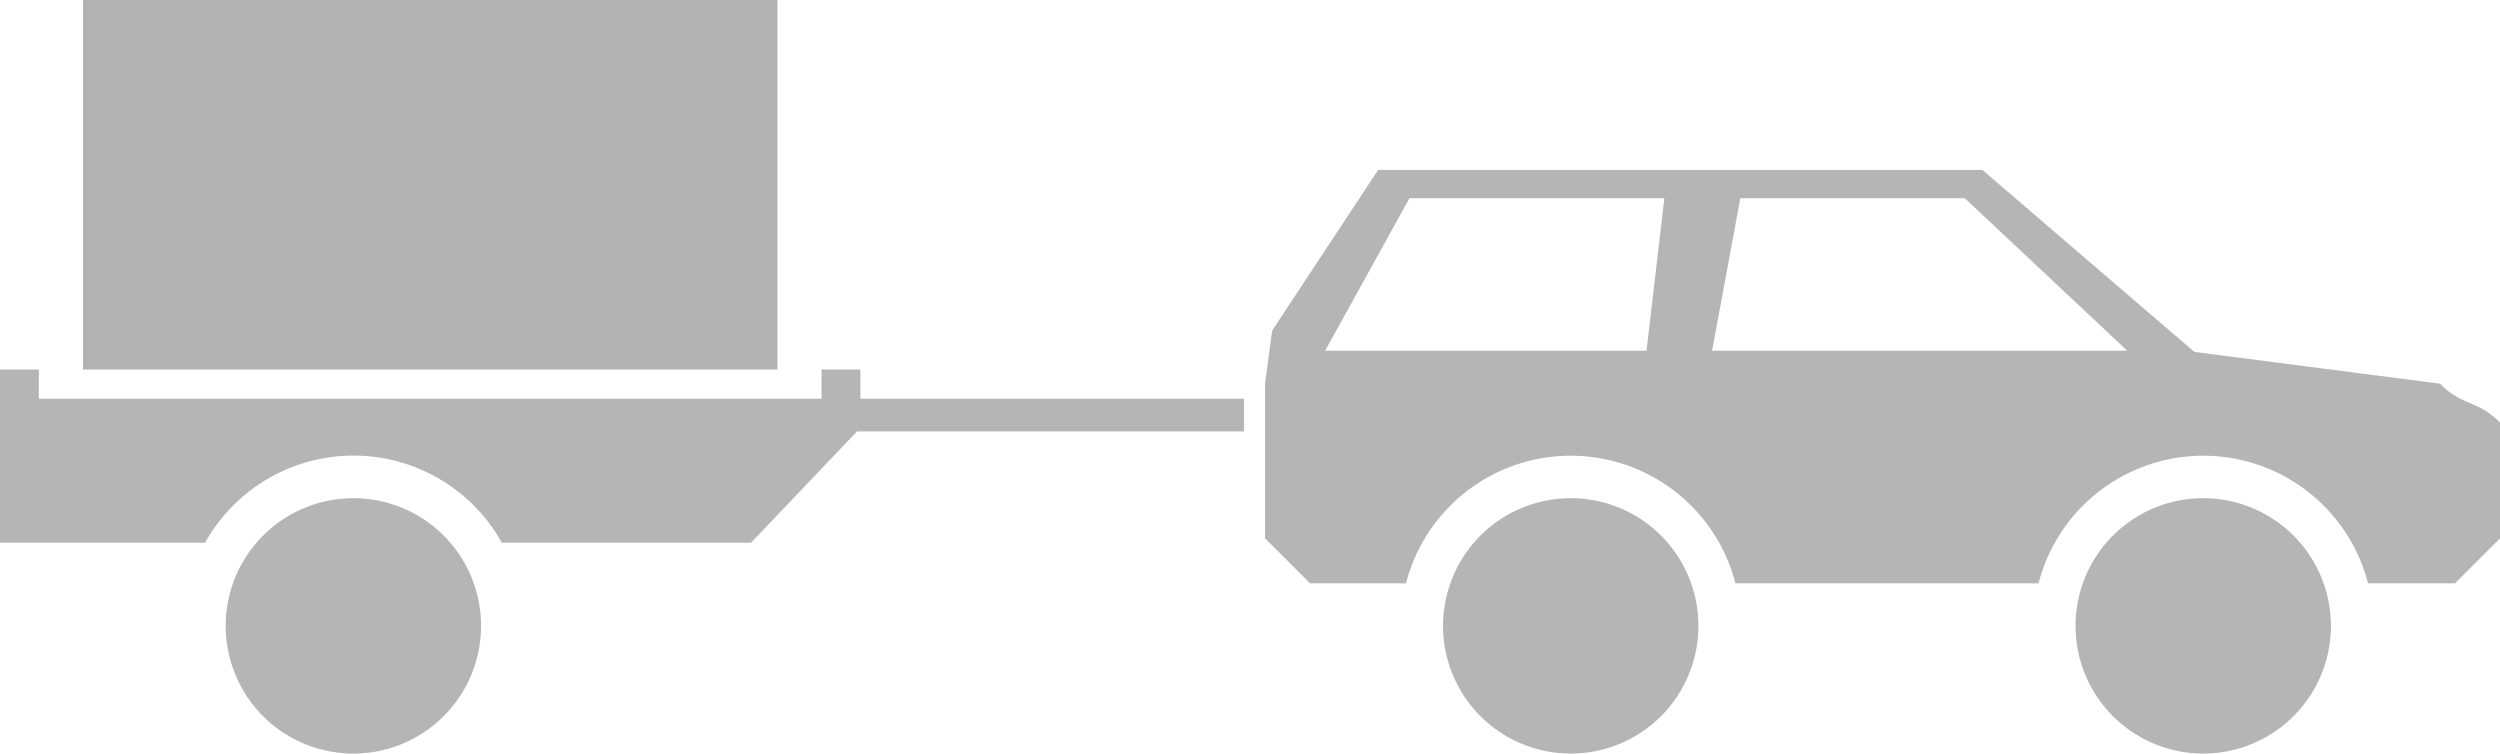 <svg xmlns="http://www.w3.org/2000/svg" xmlns:xlink="http://www.w3.org/1999/xlink" viewBox="0 0 471.66 142.17"><defs><style>.cls-1{fill:none;}.cls-2{clip-path:url(#clip-path);}.cls-3{fill:#b2b2b2;}.cls-4{fill:#b6b5b5;fill-rule:evenodd;}</style><clipPath id="clip-path" transform="translate(0)"><rect class="cls-1" width="471.66" height="142.18"/></clipPath></defs><title>aufbau_ANHAENGER</title><g id="Ebene_2" data-name="Ebene 2"><g id="Ebene_1-2" data-name="Ebene 1"><g id="aufbau_ANHAENGER"><g class="cls-2"><rect class="cls-3" x="15.67" width="131" height="69.72"/><g class="cls-2"><path class="cls-4" d="M90.76,118.08a24.09,24.09,0,1,0-24.09,24.09,24.09,24.09,0,0,0,24.09-24.09" transform="translate(0)"/><path class="cls-4" d="M320.43,118.08a24.09,24.09,0,1,0-24.1,24.09,24.09,24.09,0,0,0,24.1-24.09" transform="translate(0)"/><path class="cls-4" d="M439.76,118.08a24.09,24.09,0,1,0-24.09,24.09,24.09,24.09,0,0,0,24.09-24.09" transform="translate(0)"/><path class="cls-4" d="M162.33,75.23V69.72H155v5.51H7.33V69.72H0v32.67H38.69a32.07,32.07,0,0,1,56,0h47l20-21h73V75.23Z" transform="translate(0)"/><path class="cls-4" d="M460.33,72.39l-46.33-6L374,32.06H260L240,62.39l-1.33,10v29.16l8.5,8.5h18.09a32.1,32.1,0,0,1,62.16,0h57.18a32.1,32.1,0,0,1,62.16,0h16.42l8.5-8.5V79.73c-4.43-4.43-6.91-2.91-11.34-7.34m-149.7-6.22H250l15.92-28.78H314Zm12.37,0,5.33-28.78h42.33l30.67,28.78Z" transform="translate(0)"/></g></g></g></g></g></svg>